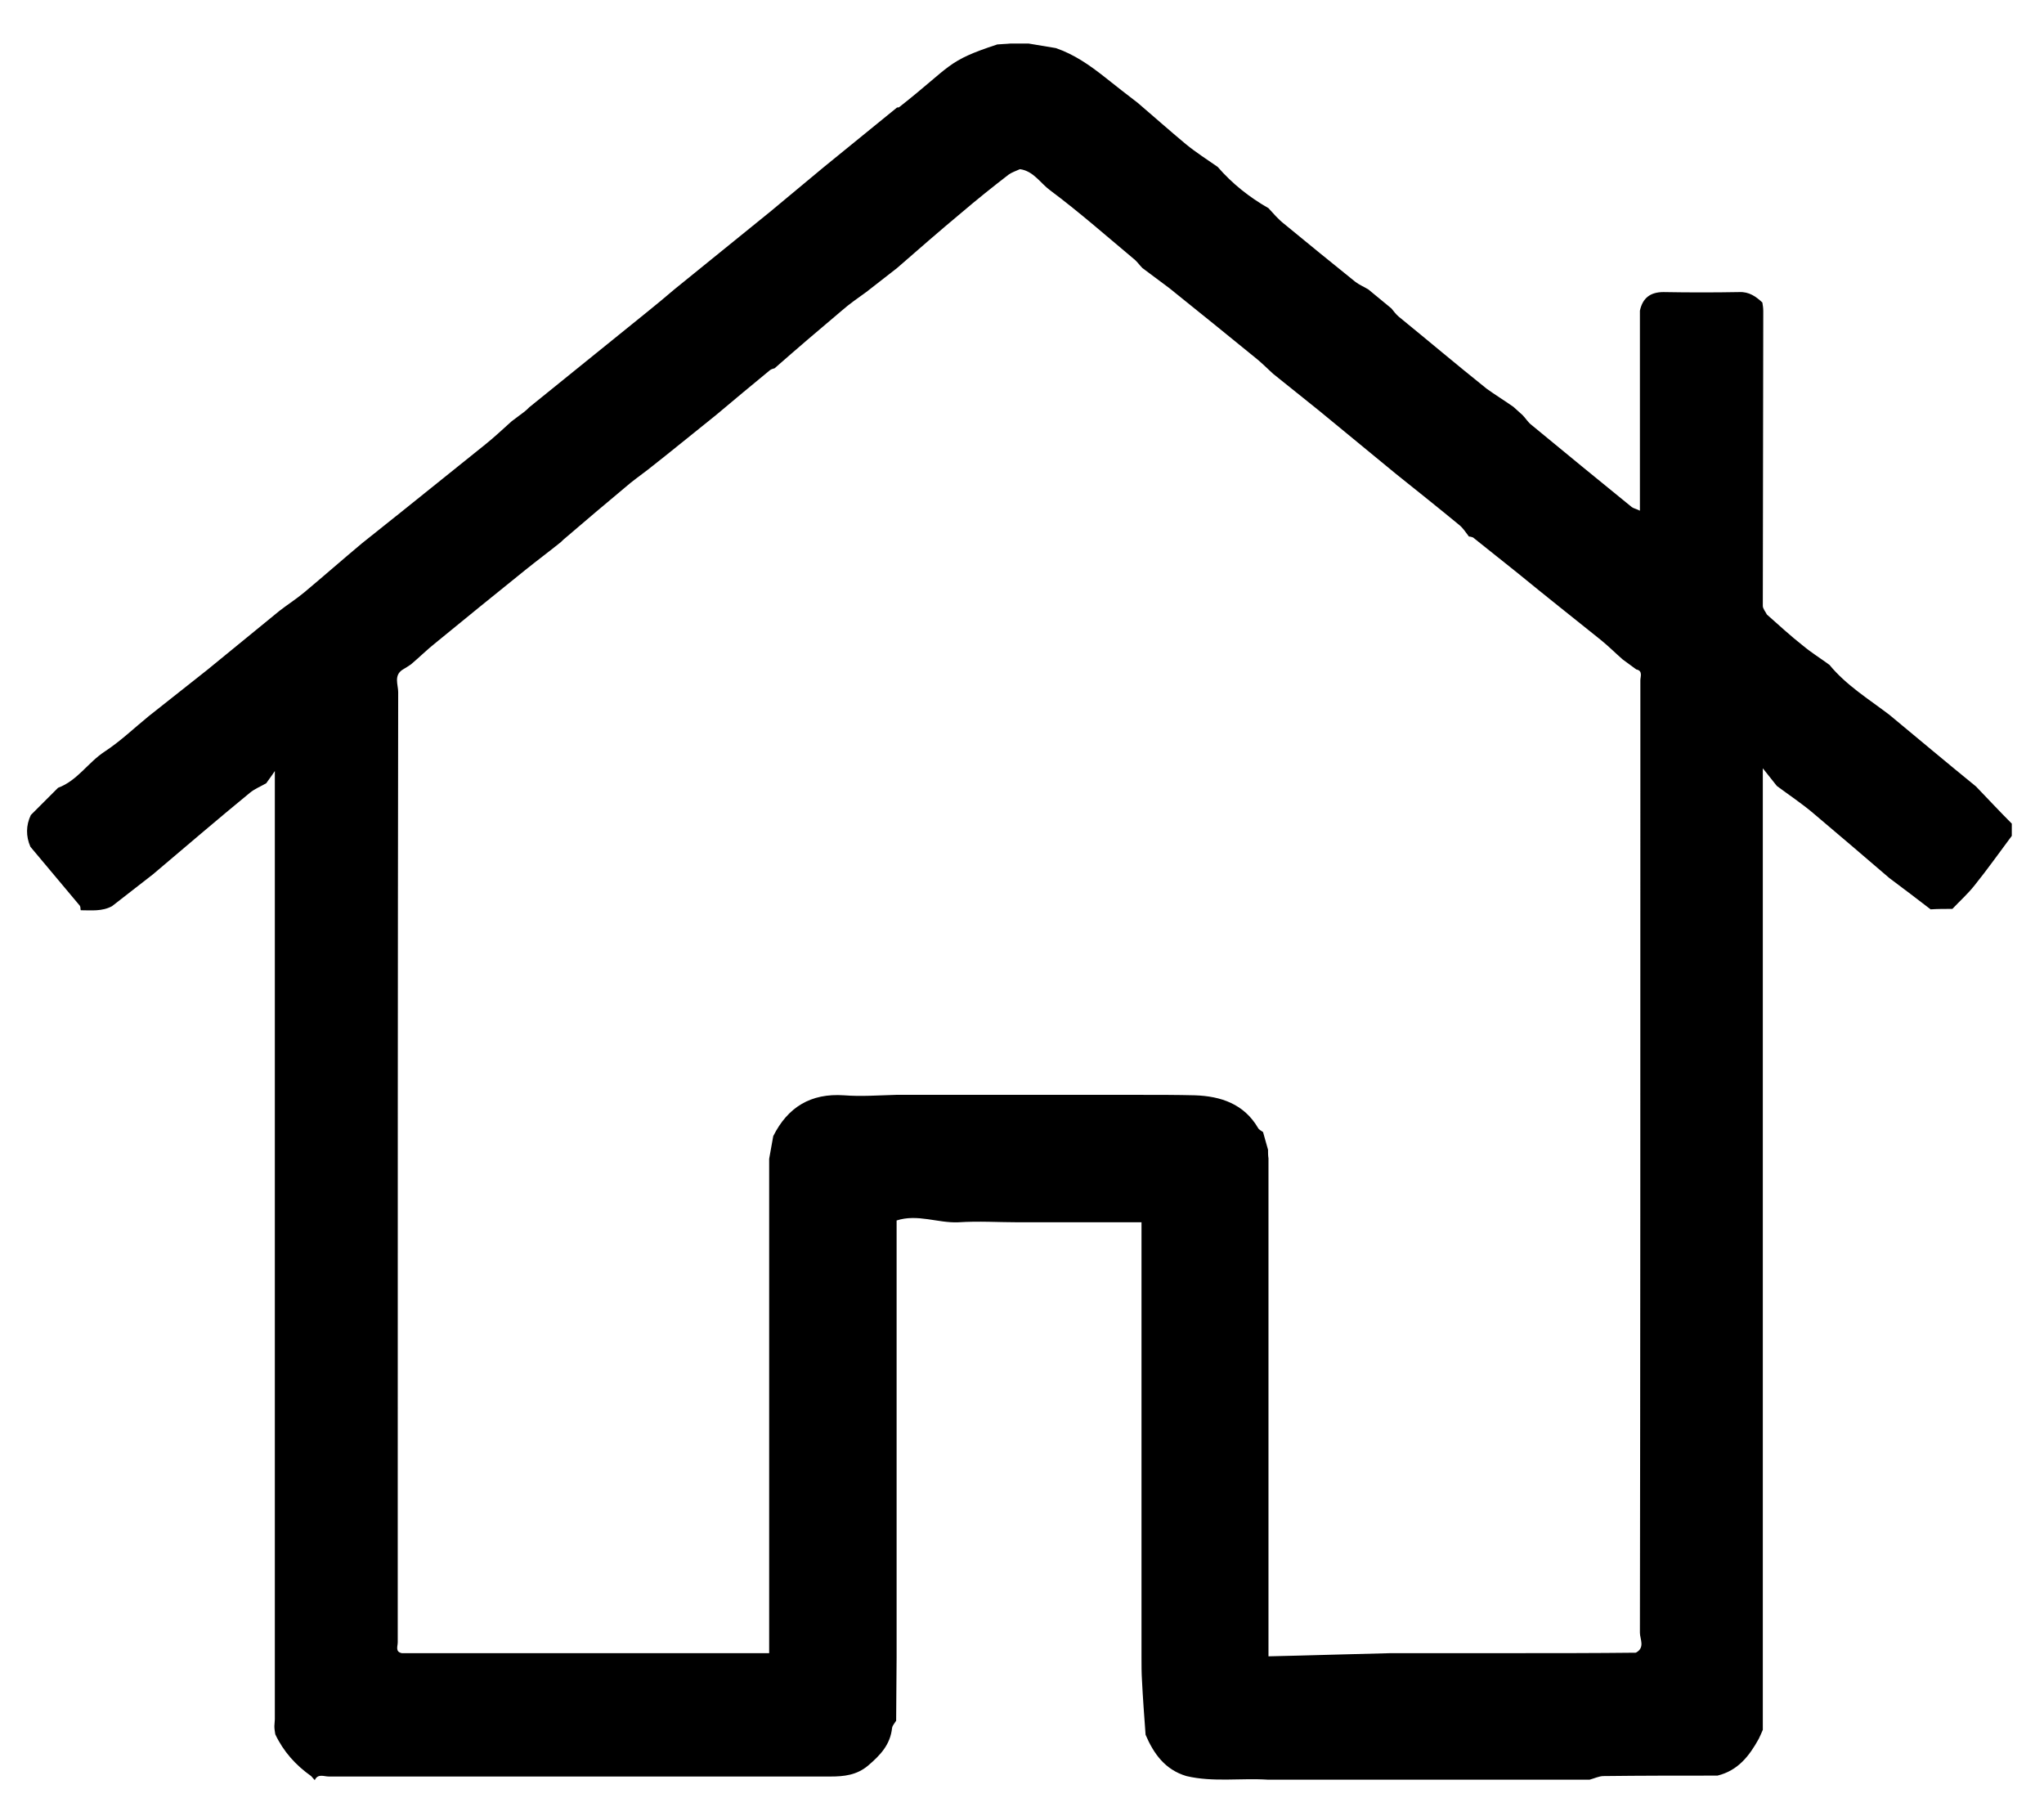 <?xml version="1.0" encoding="utf-8"?>
<!-- Generator: Adobe Illustrator 26.0.2, SVG Export Plug-In . SVG Version: 6.00 Build 0)  -->
<svg version="1.1" id="Calque_1" xmlns="http://www.w3.org/2000/svg" xmlns:xlink="http://www.w3.org/1999/xlink" x="0px" y="0px"
	 viewBox="0 0 450.7 396.4" style="enable-background:new 0 0 450.7 396.4;" xml:space="preserve">
<path d="M333.7,89.7c0.3,0.3,0.7,0.6,1,0.9c0.3,0.3,0.7,0.6,1,0.9c0.7,0.7,1.2,1.6,2,2.2c7.4,6.1,14.7,12.1,22.1,18.1
	c0.4,0.3,1,0.4,1.8,0.8c0-15,0-29.6,0-44.1c0.6-2.8,2.3-4.1,5.2-4.1c5.6,0.1,11.2,0.1,16.7,0c2.2-0.1,3.7,1,5.1,2.3
	c0.1,0.6,0.2,1.2,0.2,1.9c0,21.7-0.1,43.4-0.1,65c0,0.6,0.6,1.3,0.9,1.9c2.6,2.3,5.2,4.7,8,6.9c1.8,1.5,3.9,2.8,5.8,4.2
	c3.7,4.5,8.6,7.5,13.2,11c6.4,5.3,12.7,10.6,19.1,15.8c2.6,2.7,5.2,5.5,7.9,8.2c0,0.9,0,1.8,0,2.7c-2.7,3.6-5.3,7.3-8.2,10.9
	c-1.5,1.9-3.3,3.5-4.9,5.2c-1.6,0-3.2,0-4.8,0.1c-3-2.3-6-4.6-9.1-6.9c-5.6-4.8-11.2-9.6-16.9-14.4c-2.5-2.1-5.2-3.9-7.9-5.9
	c-0.8-1-1.6-2-3.1-3.9c0,71.5,0,141.7,0,212c-0.3,0.7-0.6,1.4-0.9,2c-2.1,3.8-4.6,7-9.1,8.1c-8.4,0-16.7,0-25.1,0.1
	c-1,0-2,0.5-3.1,0.8c-5.6,0-11.3,0-16.9,0c-9,0-18,0-27,0c-9,0-18,0-27,0c-6-0.4-12.1,0.6-18-0.8c-4.7-1.4-7.2-4.9-9-9.1
	c-0.3-4-0.6-8.1-0.8-12.1c-0.1-1.6-0.1-3.3-0.1-4.9c0-0.3,0-0.7,0-1c0-9,0-18,0-27c0-9,0-18,0-27c0-9,0-18,0-27c0-0.3,0-0.7,0-1
	c0-4.2,0-8.5,0-13c-9.2,0-18.1,0-27,0c-4.5,0-8.9-0.3-13.4,0c-4.5,0.2-9-1.9-13.6-0.4c0,4.5,0,9,0,13.4c0,9.3,0,18.7,0,28
	c0,9,0,18,0,27c0,9.3,0,18.7,0,28c0,4.6-0.1,9.2-0.1,13.9c-0.3,0.5-0.8,1-0.9,1.6c-0.4,3.7-2.6,6-5.3,8.3c-2.5,2.1-5.3,2.4-8.3,2.4
	c-36.9,0-73.8,0-110.6,0c-1.1,0-2.4-0.7-3.1,0.8c-0.3-0.3-0.5-0.6-0.8-0.9c-3.4-2.4-6.1-5.4-7.9-9.2c-0.1-0.6-0.2-1.2-0.2-1.8
	c0-0.5,0.1-1,0.1-1.5c0-68.3,0-136.6,0-204.9c0-1.1,0-2.2,0-4.2c-1,1.5-1.5,2.1-1.9,2.7c-1.2,0.7-2.5,1.2-3.6,2.1
	c-7.2,5.9-14.3,12-21.4,18c-3,2.3-6,4.7-9,7c-2.2,1.2-4.6,0.9-6.9,0.9c-0.1-0.3,0-0.7-0.2-1c-3.6-4.3-7.3-8.7-10.9-13
	c-1-2.3-1-4.7,0.1-7c2-2,4-4,6-6c4.3-1.6,6.6-5.6,10.3-8c3.5-2.3,6.5-5.2,9.7-7.8c4.3-3.4,8.6-6.8,12.9-10.2
	c5.3-4.3,10.6-8.7,15.9-13c1.8-1.4,3.7-2.6,5.5-4.1c4.3-3.6,8.4-7.2,12.7-10.8c3-2.4,5.9-4.7,8.9-7.1c6.1-4.9,12.2-9.8,18.3-14.7
	c2-1.6,3.9-3.4,5.8-5.1c0.9-0.7,1.9-1.4,2.8-2.1c0.4-0.3,0.7-0.6,1.1-1c8.7-7,17.4-14.1,26.1-21.1c2-1.6,3.9-3.2,5.9-4.9
	c7-5.7,14.1-11.4,21.1-17.1c4-3.3,7.9-6.6,11.9-9.9c5.4-4.4,10.7-8.7,16.1-13.1c0.2,0,0.4,0,0.5-0.1c11.7-9.2,10.3-10.1,21.6-13.8
	c1-0.1,2-0.1,2.9-0.2c1.3,0,2.7,0,4,0c2,0.3,4,0.7,6,1c4.1,1.4,7.5,3.8,10.8,6.4c2.4,1.9,4.8,3.8,7.3,5.7c3.5,3,7,6.1,10.6,9.1
	c2.2,1.8,4.7,3.4,7,5c3.2,3.7,7,6.7,11.2,9.1c1.1,1.2,2.2,2.5,3.5,3.5c5.2,4.3,10.4,8.5,15.6,12.7c0.9,0.7,1.9,1.1,2.9,1.7
	c1.7,1.4,3.4,2.8,5.1,4.2c0.5,0.6,1,1.3,1.6,1.8c6.5,5.3,12.9,10.7,19.4,15.9C329.6,87,331.7,88.3,333.7,89.7z M169.8,81.6
	c-4,3.3-8,6.6-11.9,9.9c-5,4-10,8.1-15.1,12.1c-1.7,1.3-3.4,2.5-5,3.9c-4.3,3.6-8.7,7.3-13,11c-0.4,0.3-0.7,0.6-1.1,1
	c-2.6,2.1-5.3,4.1-7.9,6.2c-6.6,5.3-13.1,10.6-19.7,16c-1.9,1.5-3.6,3.2-5.5,4.8c-0.6,0.4-1.2,0.8-1.9,1.2c-1.9,1.3-0.9,3.3-0.9,4.9
	c-0.1,60.8-0.1,121.7-0.1,182.5c0,9,0,18,0,27c0,0.9-0.6,2.1,0.9,2.4c9,0,18,0,27,0c9,0,18,0,27,0c8.9,0,17.8,0,27,0
	c0-9.2,0-18.1,0-27c0-9,0-18,0-27c0-9.3,0-18.7,0-28c0-9,0-18,0-27c0.3-1.7,0.6-3.3,0.9-5c3.2-6.4,8.3-9.5,15.6-9
	c3.8,0.3,7.6,0,11.5-0.1c9,0,18,0,27,0c9,0,18,0,27,0c4,0,7.9,0,11.9,0.1c5.7,0.2,10.8,1.9,13.9,7.2c0.2,0.4,0.7,0.6,1.1,0.9
	c0.4,1.3,0.7,2.6,1.1,3.9c0,0.6,0,1.3,0.1,1.9c0,9,0,18,0,27c0,9.3,0,18.7,0,28c0,9,0,18,0,27c0,9.2,0,18.4,0,27.8
	c9.3-0.2,18.1-0.5,27-0.7c0.3,0,0.7,0,1,0c8.7,0,17.3,0,26,0c9,0,18,0,27-0.1c2.1-1.1,0.9-3,0.9-4.4c0.1-62,0.1-124,0.1-186
	c0-8,0-16,0-24c0-0.8,0.6-2.1-0.9-2.4c-1-0.7-2-1.5-3-2.2c-1.6-1.4-3.1-2.9-4.7-4.2c-6.1-4.9-12.3-9.8-18.4-14.8
	c-3.3-2.6-6.6-5.3-9.9-7.9c-0.3-0.1-0.6-0.2-0.9-0.2c-0.7-0.9-1.3-1.9-2.2-2.6c-4.6-3.8-9.4-7.6-14-11.3
	c-5.6-4.6-11.3-9.3-16.9-13.9c-3.4-2.7-6.7-5.4-10.1-8.1c-1.2-1.1-2.3-2.2-3.5-3.2c-6.4-5.2-12.9-10.5-19.4-15.7
	c-2-1.5-3.9-2.9-5.9-4.4c-0.7-0.7-1.2-1.5-2-2.1c-6.1-5.1-12-10.3-18.3-15c-2.2-1.6-3.7-4.3-6.7-4.7c-0.9,0.4-1.8,0.7-2.5,1.2
	c-3.5,2.7-7,5.5-10.4,8.4c-4.8,4-9.5,8.1-14.2,12.2c-2.3,1.8-4.5,3.5-6.8,5.3c-1.8,1.3-3.7,2.6-5.4,4.1c-5,4.2-9.9,8.4-14.8,12.7
	C170.4,81.3,170.1,81.4,169.8,81.6z"/>
</svg>
